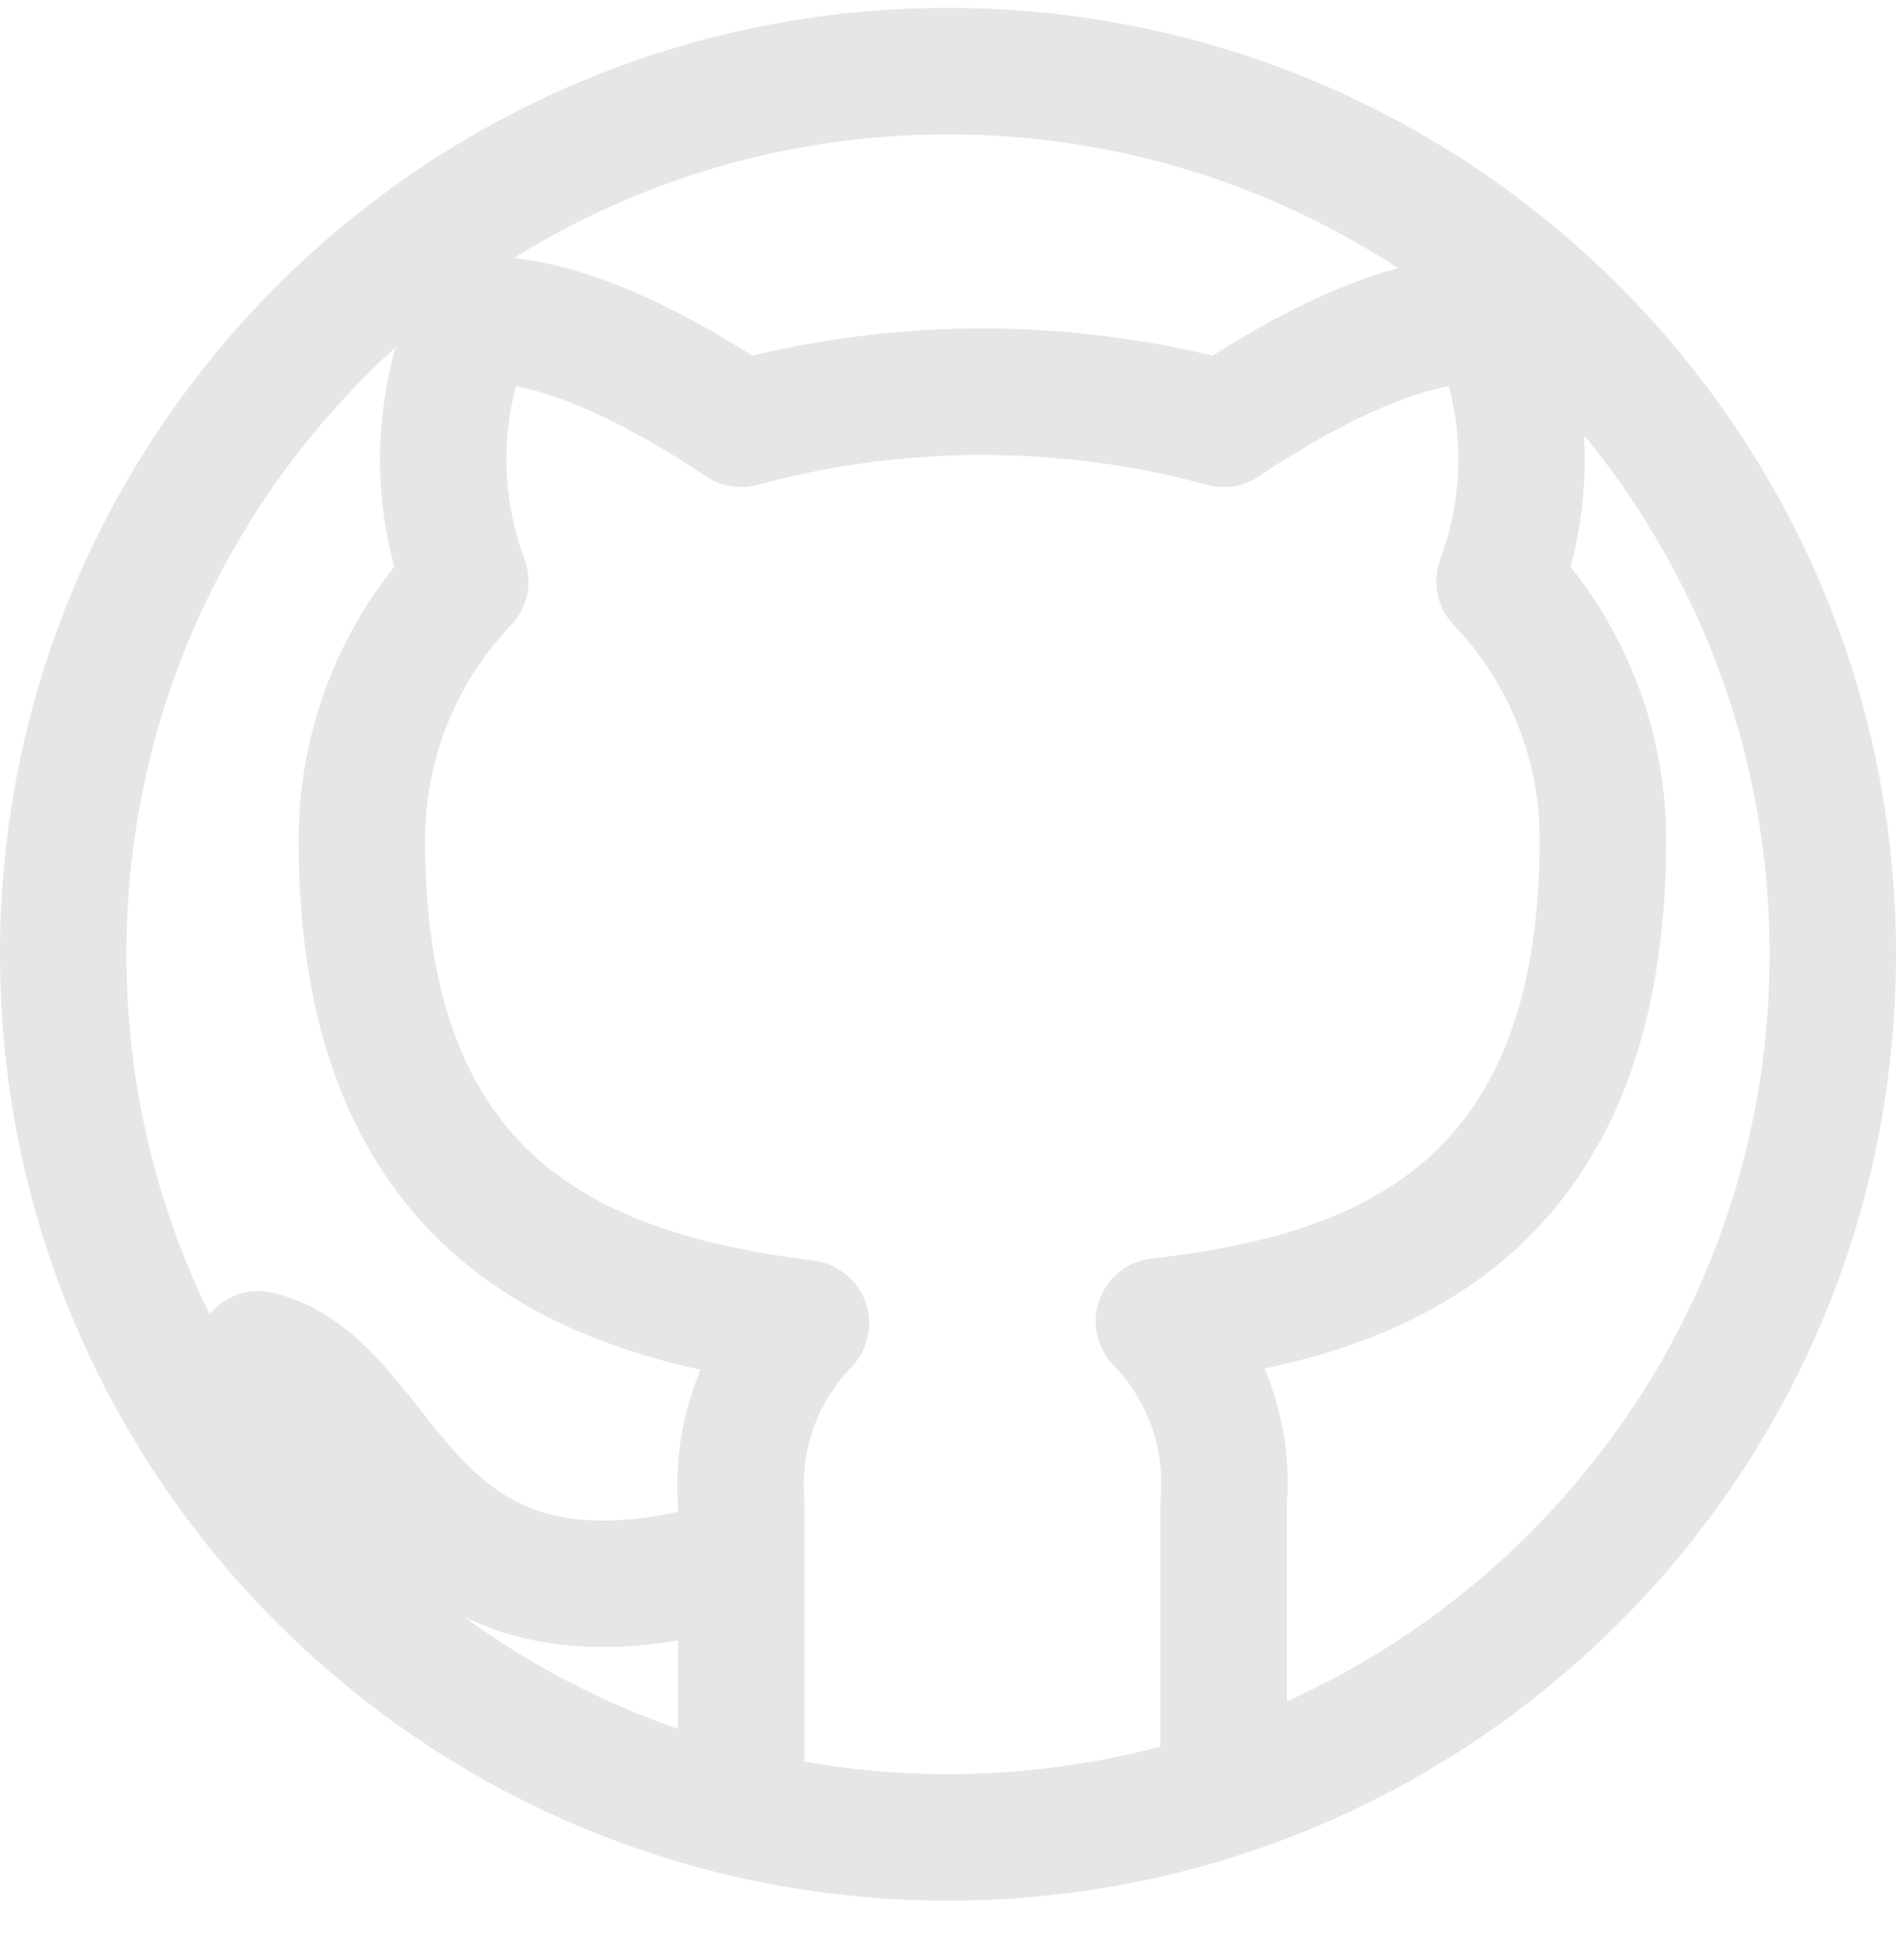 <svg width="30" height="31" viewBox="0 0 30 31" fill="none" xmlns="http://www.w3.org/2000/svg">
<path d="M29 15.091C29 22.802 22.734 29.057 15 29.057C7.266 29.057 1 22.802 1 15.091C1 7.38 7.266 1.125 15 1.125C22.734 1.125 29 7.38 29 15.091Z" stroke="#E6E6E6" stroke-width="2"/>
<g clip-path="url(#clip0_62_198)">
<path d="M11.726 24.683C6.272 26.315 6.272 21.961 4.09 21.417M19.363 27.948V23.735C19.404 23.216 19.333 22.695 19.156 22.205C18.98 21.715 18.7 21.268 18.337 20.895C21.762 20.514 25.363 19.219 25.363 13.276C25.362 11.756 24.776 10.295 23.726 9.194C24.224 7.865 24.188 6.395 23.628 5.091C23.628 5.091 22.341 4.71 19.363 6.702C16.862 6.025 14.226 6.025 11.726 6.702C8.748 4.71 7.461 5.091 7.461 5.091C6.9 6.395 6.865 7.865 7.363 9.194C6.305 10.303 5.718 11.777 5.726 13.308C5.726 19.208 9.326 20.503 12.752 20.927C12.393 21.297 12.116 21.739 11.939 22.223C11.763 22.706 11.69 23.222 11.726 23.735V27.948" stroke="#E6E6E6" stroke-width="2" stroke-linecap="round" stroke-linejoin="round"/>
</g>
<defs>
<clipPath id="clip0_62_198">
<rect width="26.182" height="26.122" fill="white" transform="translate(1.908 4.002)"/>
</clipPath>
</defs>
</svg>
